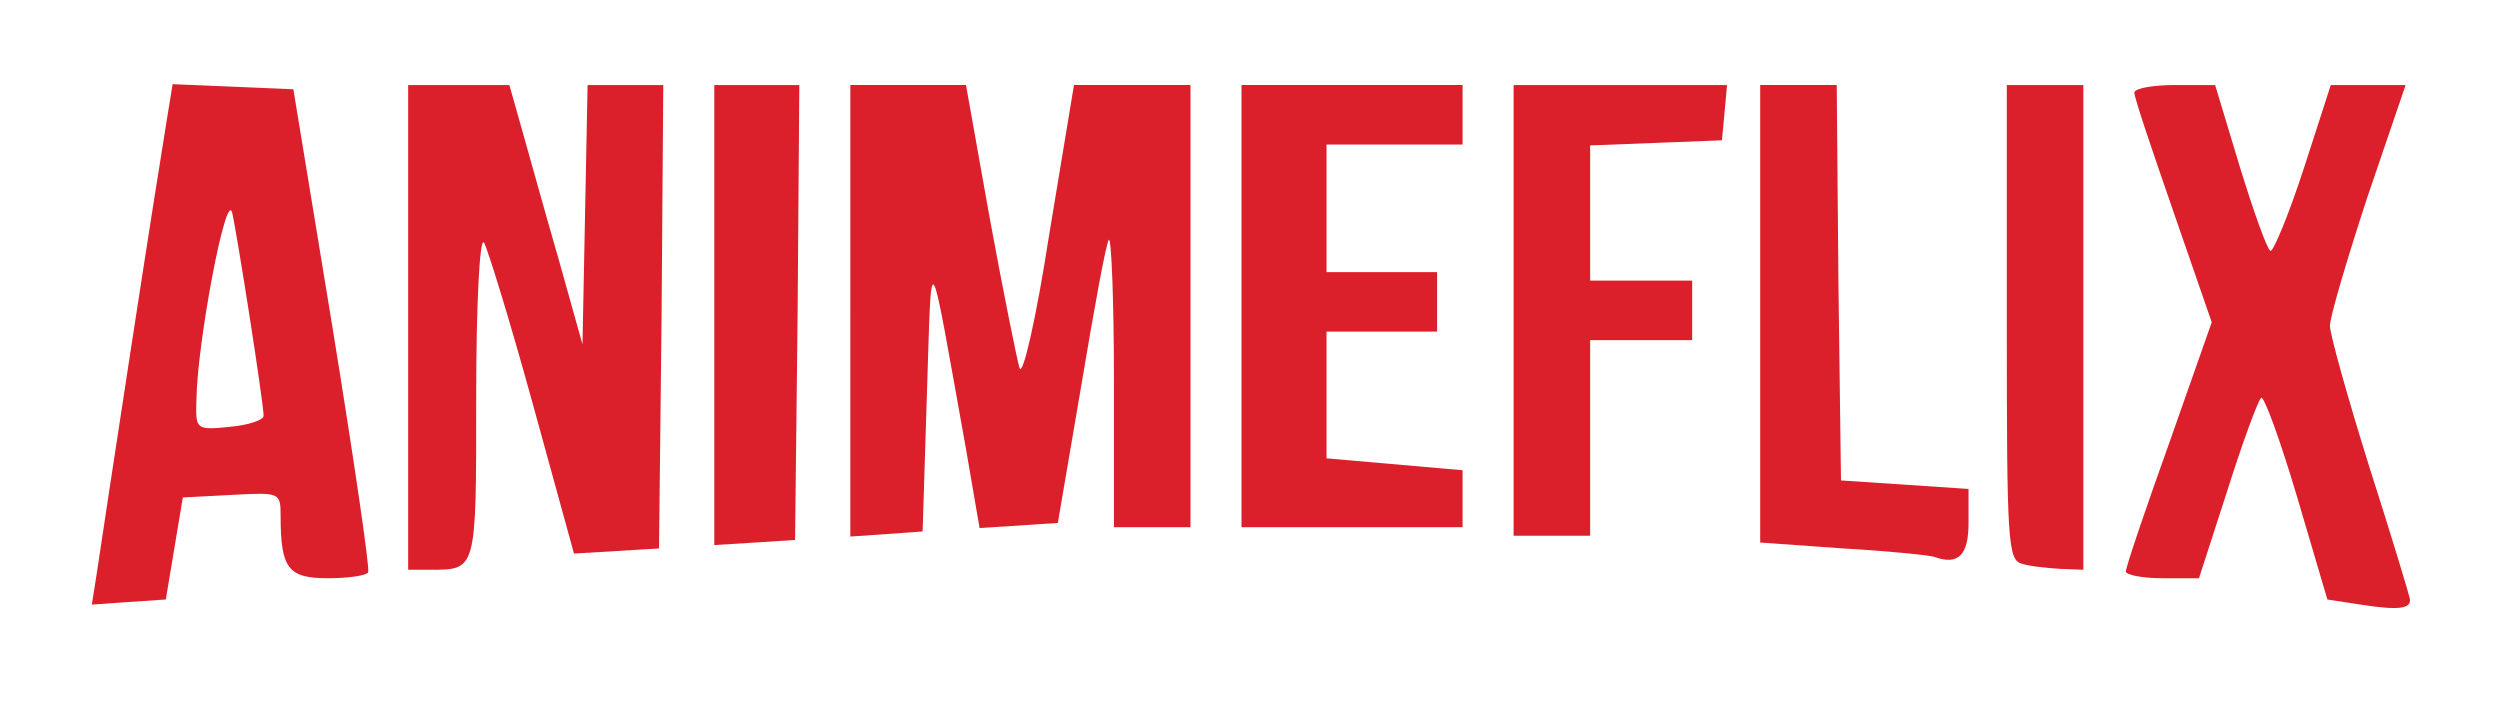 <!DOCTYPE svg PUBLIC "-//W3C//DTD SVG 20010904//EN" "http://www.w3.org/TR/2001/REC-SVG-20010904/DTD/svg10.dtd">
<svg version="1.0" xmlns="http://www.w3.org/2000/svg" width="294px" height="85px" viewBox="0 0 2940 850" preserveAspectRatio="xMidYMid meet">
<g id="layer101" fill="#db202c" stroke="none">
 <path d="M2776 711 l-39 -6 -36 -122 c-20 -67 -39 -119 -42 -115 -4 4 -22 53 -40 110 l-33 102 -43 0 c-24 0 -43 -4 -43 -8 0 -5 23 -73 51 -151 l50 -142 -45 -130 c-25 -72 -46 -134 -46 -140 0 -5 21 -9 48 -9 l47 0 29 96 c16 52 32 97 36 99 3 2 21 -41 39 -96 l32 -99 44 0 44 0 -45 132 c-24 73 -44 141 -44 151 0 10 21 85 46 165 26 81 47 151 48 156 2 12 -13 14 -58 7z"/>
 <path d="M114 673 c3 -21 21 -139 40 -263 19 -124 38 -244 42 -268 l7 -43 71 3 71 3 46 280 c25 154 44 283 42 288 -2 4 -24 7 -47 7 -47 0 -56 -11 -56 -73 0 -28 -1 -28 -57 -25 l-58 3 -10 60 -10 60 -44 3 -43 3 6 -38z m196 -184 c0 -15 -31 -213 -37 -239 -7 -27 -41 152 -42 220 -1 35 -1 36 39 32 22 -2 40 -8 40 -13z"/>
 <path d="M480 385 l0 -285 59 0 60 0 15 53 c8 28 27 97 43 152 l28 100 3 -152 3 -153 44 0 45 0 -2 273 -3 272 -50 3 -50 3 -49 -178 c-27 -98 -53 -182 -57 -188 -5 -5 -9 74 -9 182 0 207 1 203 -56 203 l-24 0 0 -285z"/>
 <path d="M2378 663 c-17 -4 -18 -26 -18 -284 l0 -279 45 0 45 0 0 285 0 285 -27 -1 c-16 -1 -36 -3 -45 -6z"/>
 <path d="M2275 655 c-5 -2 -54 -7 -107 -10 l-98 -7 0 -269 0 -269 45 0 45 0 2 233 3 232 75 5 75 5 0 40 c0 38 -12 50 -40 40z"/>
 <path d="M840 371 l0 -271 50 0 50 0 -2 268 -3 267 -47 3 -48 3 0 -270z"/>
 <path d="M1000 366 l0 -266 68 0 68 0 28 157 c16 87 32 166 35 176 4 10 20 -61 35 -158 l29 -175 68 0 69 0 0 260 0 260 -45 0 -45 0 0 -172 c0 -94 -3 -169 -6 -166 -3 3 -17 79 -32 169 l-28 164 -46 3 -46 3 -16 -93 c-45 -250 -40 -243 -46 -63 l-5 160 -42 3 -43 3 0 -265z"/>
 <path d="M1780 365 l0 -265 126 0 125 0 -3 33 -3 32 -77 3 -78 3 0 79 0 80 60 0 60 0 0 35 0 35 -60 0 -60 0 0 115 0 115 -45 0 -45 0 0 -265z"/>
 <path d="M1460 360 l0 -260 130 0 130 0 0 35 0 35 -80 0 -80 0 0 75 0 75 65 0 65 0 0 35 0 35 -65 0 -65 0 0 74 0 75 80 7 80 7 0 33 0 34 -130 0 -130 0 0 -260z"/>
 </g>

</svg>